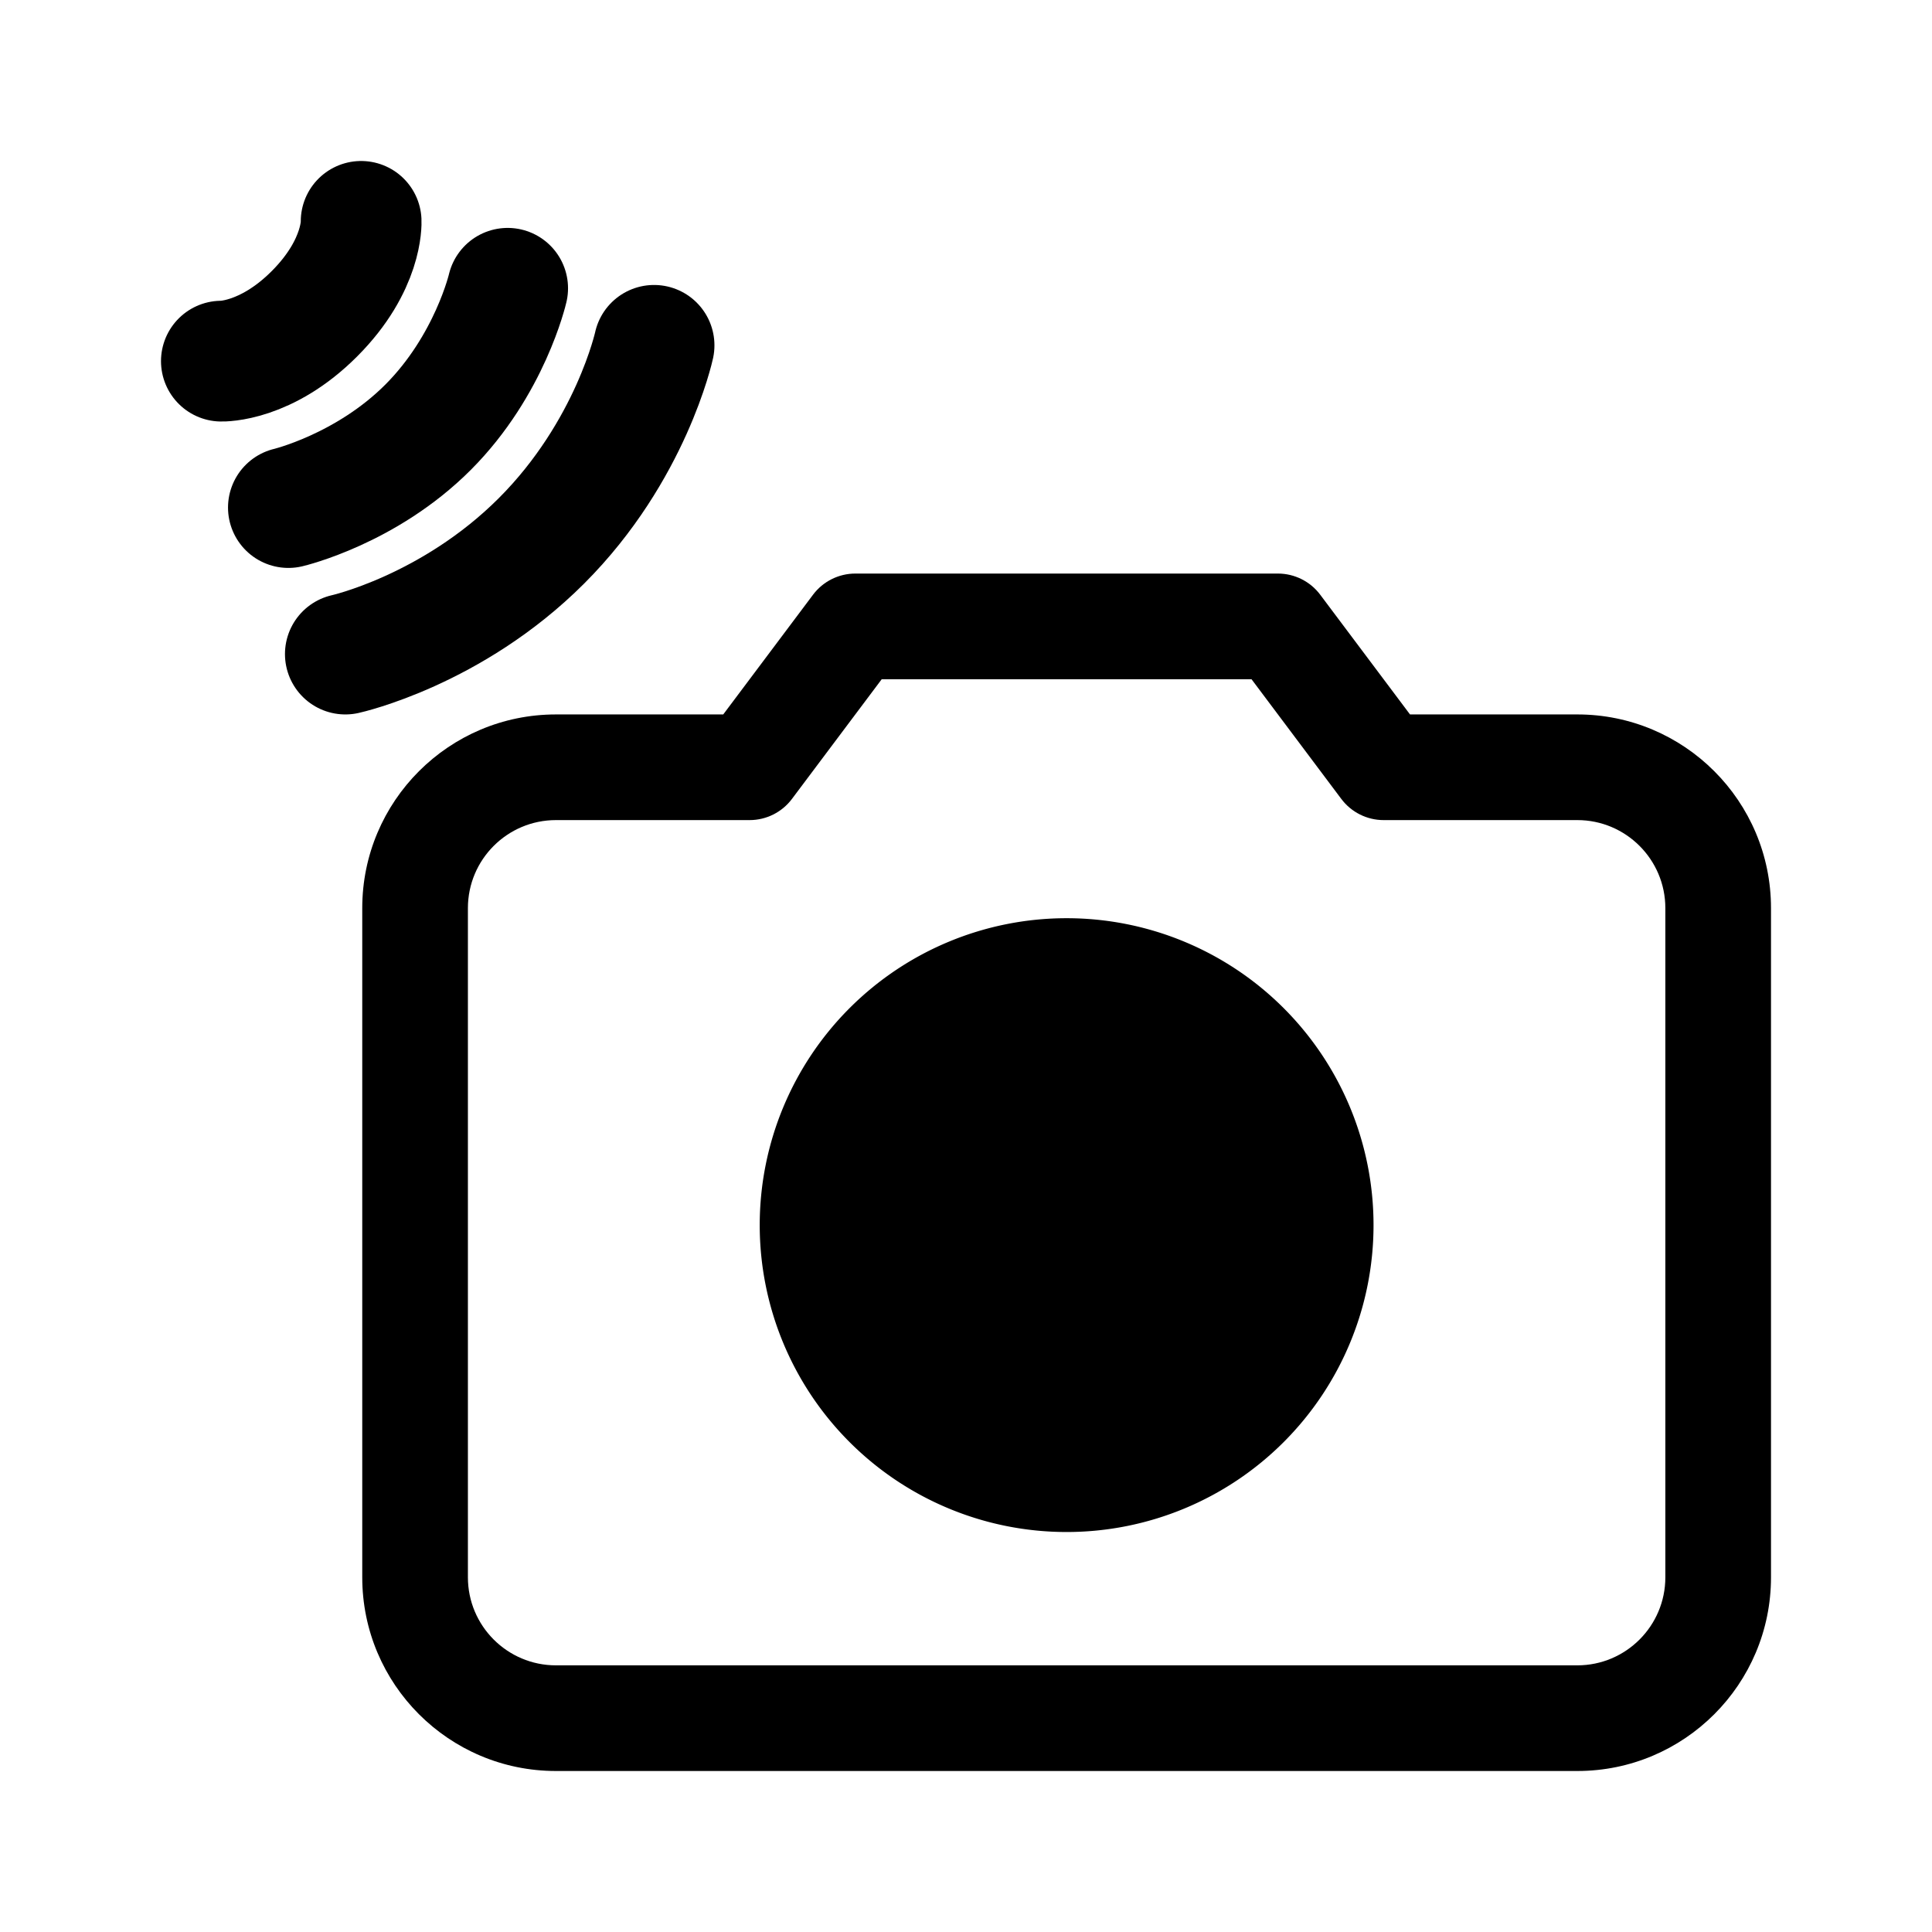 <svg id="vector" xmlns="http://www.w3.org/2000/svg" width="192" height="192" viewBox="0 0 192 192"><path fill="#000000" d="m74.5,76.25l0,5.25c1.65,0 3.21,-0.78 4.2,-2.1zM85,62.25l0,-5.25c-1.65,0 -3.21,0.78 -4.2,2.1zM137.5,76.25 L133.3,79.4c0.99,1.32 2.55,2.1 4.2,2.1zM127,62.25 L131.2,59.1C130.21,57.78 128.65,57 127,57ZM165.5,90.25l0,66.5l10.5,0L176,90.25ZM156.75,165.5L55.25,165.5l0,10.5L156.75,176ZM46.5,156.75L46.5,90.25L36,90.25l0,66.5zM55.25,81.5L74.5,81.5L74.5,71L55.25,71ZM78.7,79.4 L89.2,65.4 80.8,59.1 70.3,73.1zM137.5,81.5l19.25,0L156.75,71l-19.25,0zM141.7,73.1 L131.2,59.1 122.8,65.4 133.3,79.4zM127,57L85,57l0,10.5l42,0zM55.25,165.5c-4.83,0 -8.75,-3.92 -8.75,-8.75L36,156.75c0,10.63 8.62,19.25 19.25,19.25zM165.5,156.75c0,4.83 -3.92,8.75 -8.75,8.75l0,10.5c10.63,0 19.25,-8.62 19.25,-19.25zM176,90.25c0,-10.63 -8.62,-19.25 -19.25,-19.25l0,10.5c4.83,0 8.75,3.92 8.75,8.75zM46.5,90.25C46.5,85.42 50.42,81.5 55.25,81.5L55.25,71C44.62,71 36,79.62 36,90.25Z" stroke-width="1.36" id="path_0"/><path fill="#00000000" d="M106,121.75m-24.5,0a24.5,24.5 0,1 1,49 0a24.5,24.5 0,1 1,-49 0" stroke-width="12" stroke="#000000" id="path_1"/><path fill="#00000000" d="m35.89,22c0,0 0.21,4.32 -4.63,9.17 -4.83,4.85 -9.26,4.72 -9.26,4.72" stroke-linejoin="round" stroke-width="12" stroke="#000000" stroke-linecap="round" id="path_2"/><path fill="#00000000" d="m50.45,28.65c0,0 -1.76,7.65 -7.91,13.81 -6.15,6.16 -13.88,7.98 -13.88,7.98" stroke-linejoin="round" stroke-width="12" stroke="#000000" stroke-linecap="round" id="path_3"/><path fill="#00000000" d="m65,34.32c0,0 -2.27,10.51 -11.19,19.43 -8.92,8.92 -19.49,11.25 -19.49,11.25" stroke-linejoin="round" stroke-width="12" stroke="#000000" stroke-linecap="round" id="path_4"/></svg>